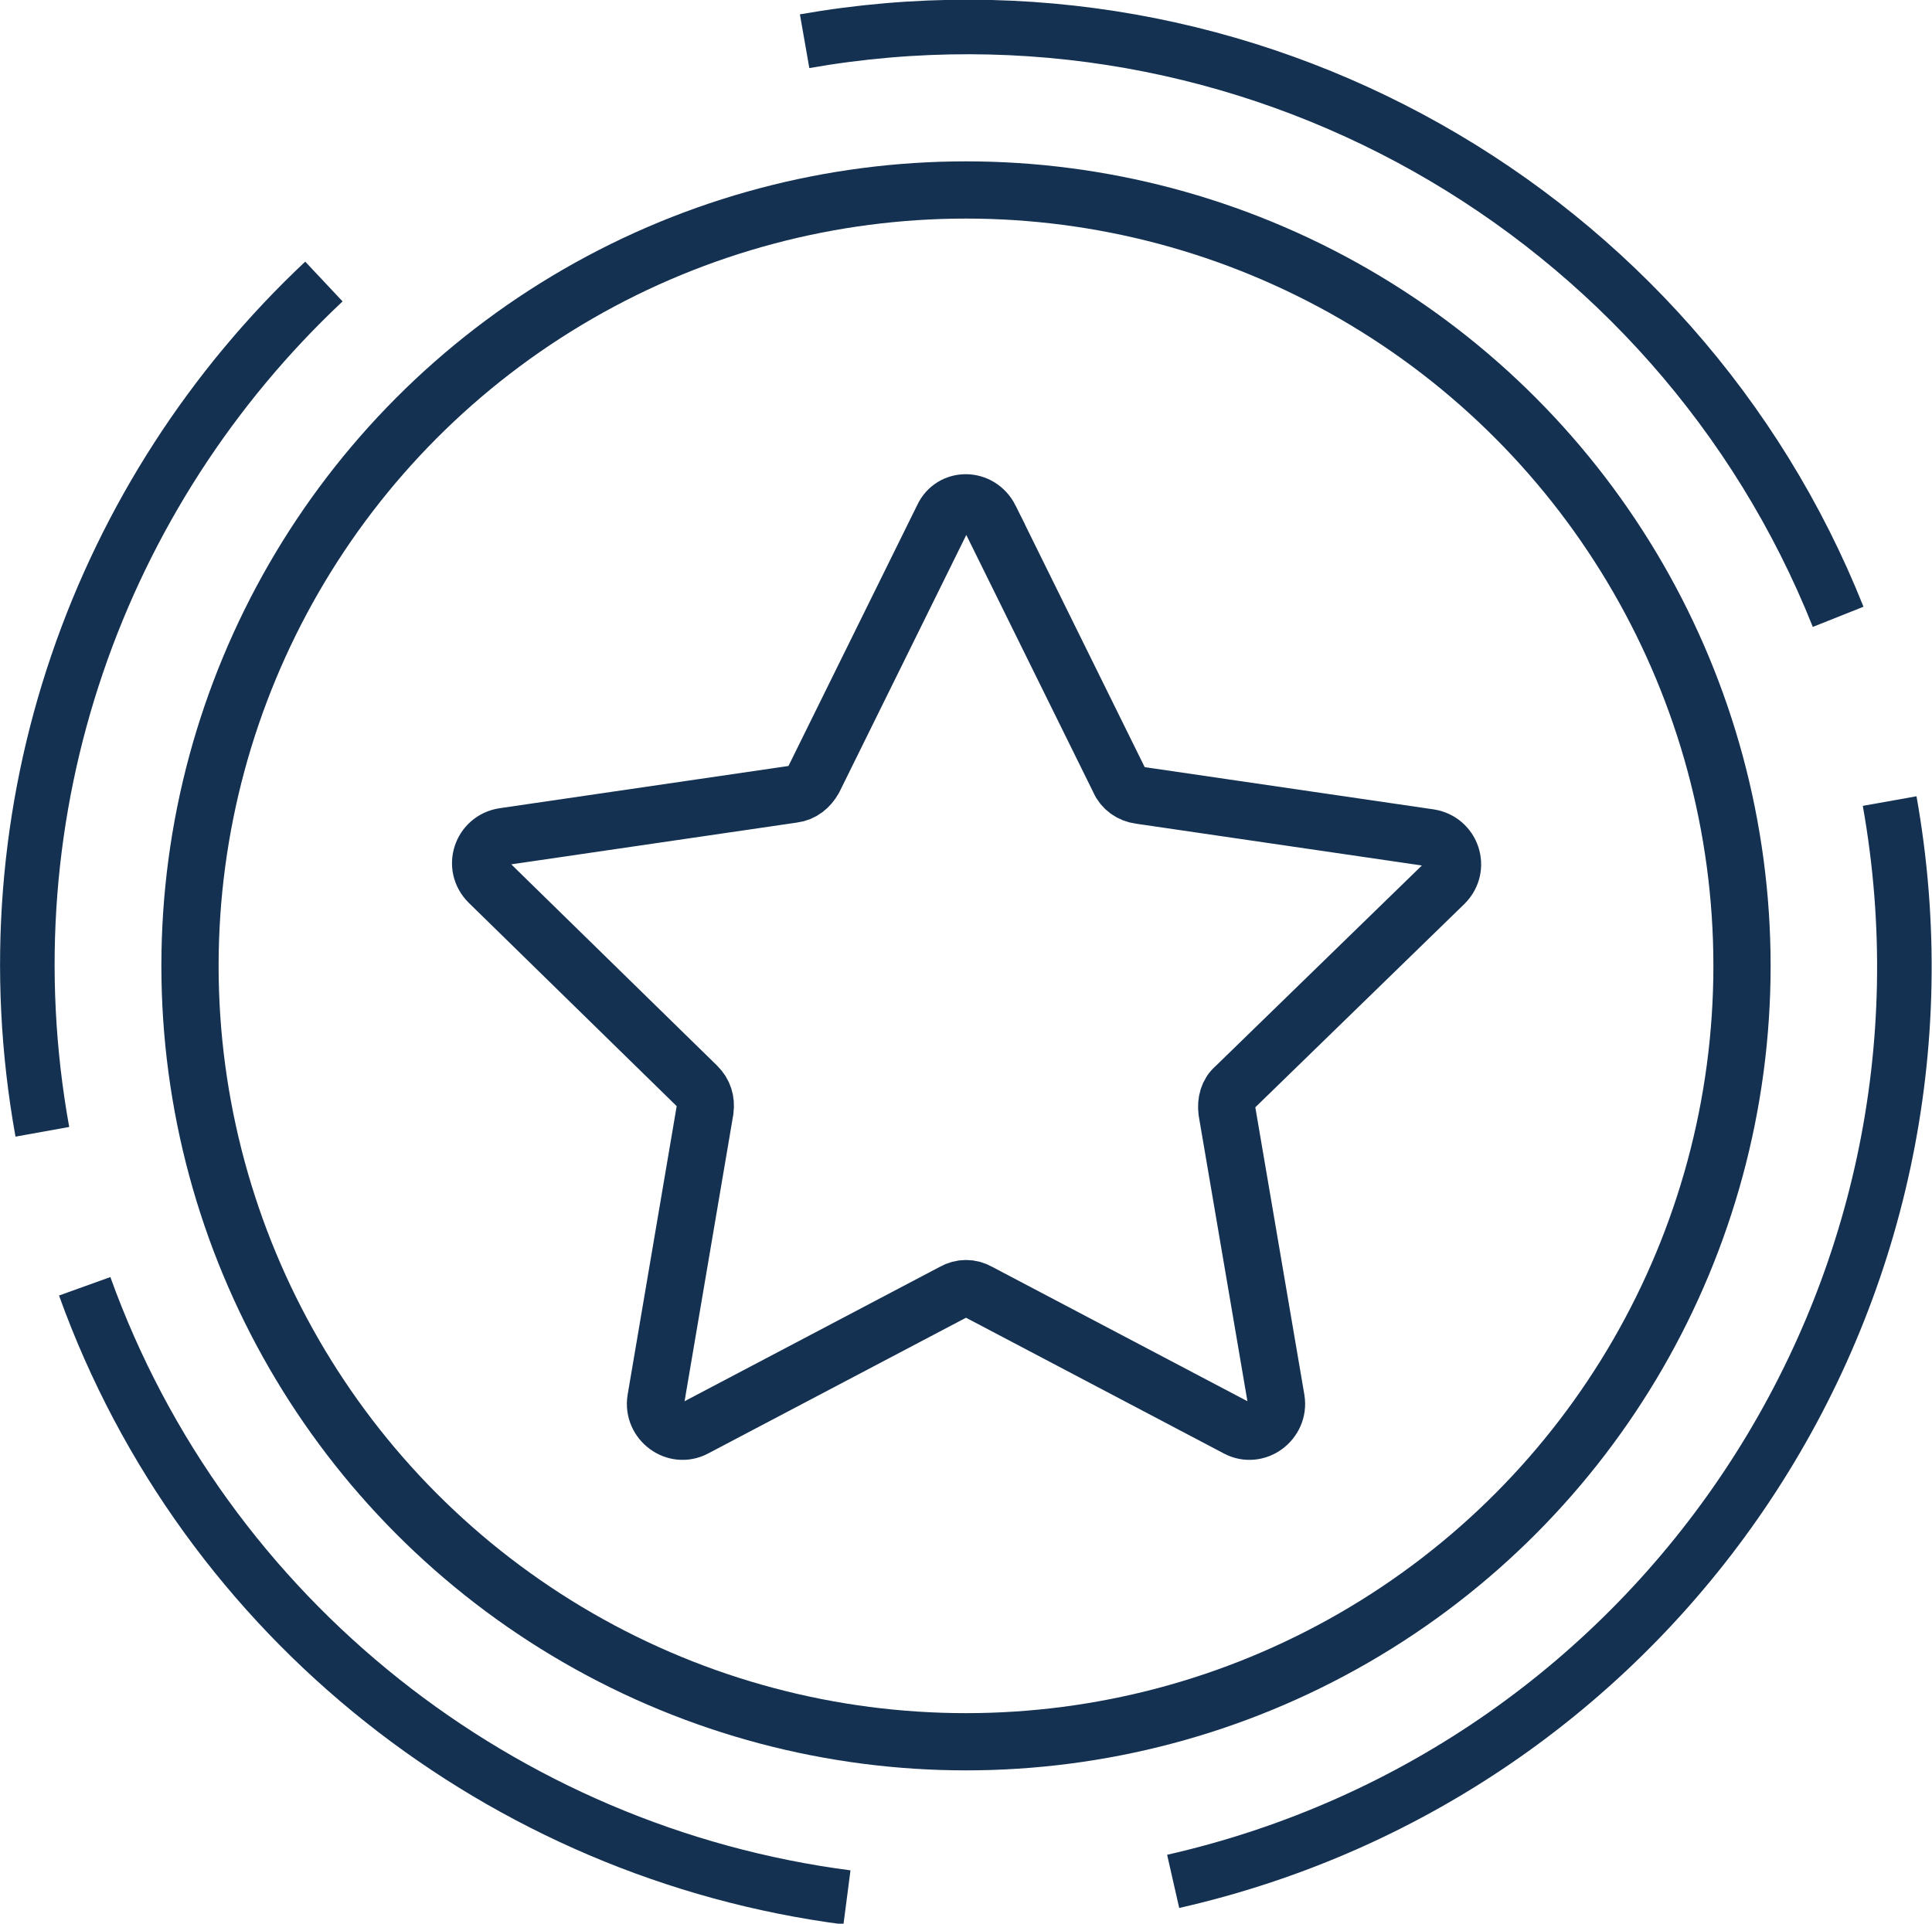 <svg id="Layer_1" xmlns="http://www.w3.org/2000/svg" xmlns:xlink="http://www.w3.org/1999/xlink" viewBox="0 0 168.8 168.1"><style>.st0{clip-path:url(#SVGID_2_);fill:none;stroke:#143151;stroke-width:5;stroke-miterlimit:10;} .st1{clip-path:url(#SVGID_2_);fill:none;stroke:#143151;stroke-width:4.767;stroke-miterlimit:10;}</style><defs><path id="SVGID_1_" d="M0 0h168.8v168.1H0z"/></defs><clipPath id="SVGID_2_"><use xlink:href="#SVGID_1_" overflow="visible"/></clipPath><path class="st0" d="M86.5 45.3l11.3 22.9c.3.7 1 1.2 1.8 1.3l25.3 3.7c1.9.3 2.7 2.6 1.3 4L107.9 95c-.6.5-.8 1.3-.7 2.1l4.3 25.2c.3 1.9-1.7 3.4-3.4 2.5l-22.6-11.9c-.7-.4-1.5-.4-2.2 0l-22.6 11.9c-1.7.9-3.7-.6-3.4-2.5L61.6 97c.1-.8-.1-1.5-.7-2.1L42.7 77.1c-1.4-1.4-.6-3.7 1.3-4l25.3-3.7c.8-.1 1.4-.6 1.8-1.3l11.3-22.9c.8-1.7 3.2-1.7 4.1.1z"/><circle class="st0" cx="84.4" cy="84.4" r="67.8"/><path class="st1" d="M165.1 70c7.7 43.2-19.9 84.7-62.6 94.4M74 165.8c-30-3.9-56.1-24.2-66.6-53.4M3.7 98.9c-5.1-28.3 5-55.9 24.6-74.3M70.3 3.6c38.8-6.8 76.2 14.9 90.3 50.3"/></svg>